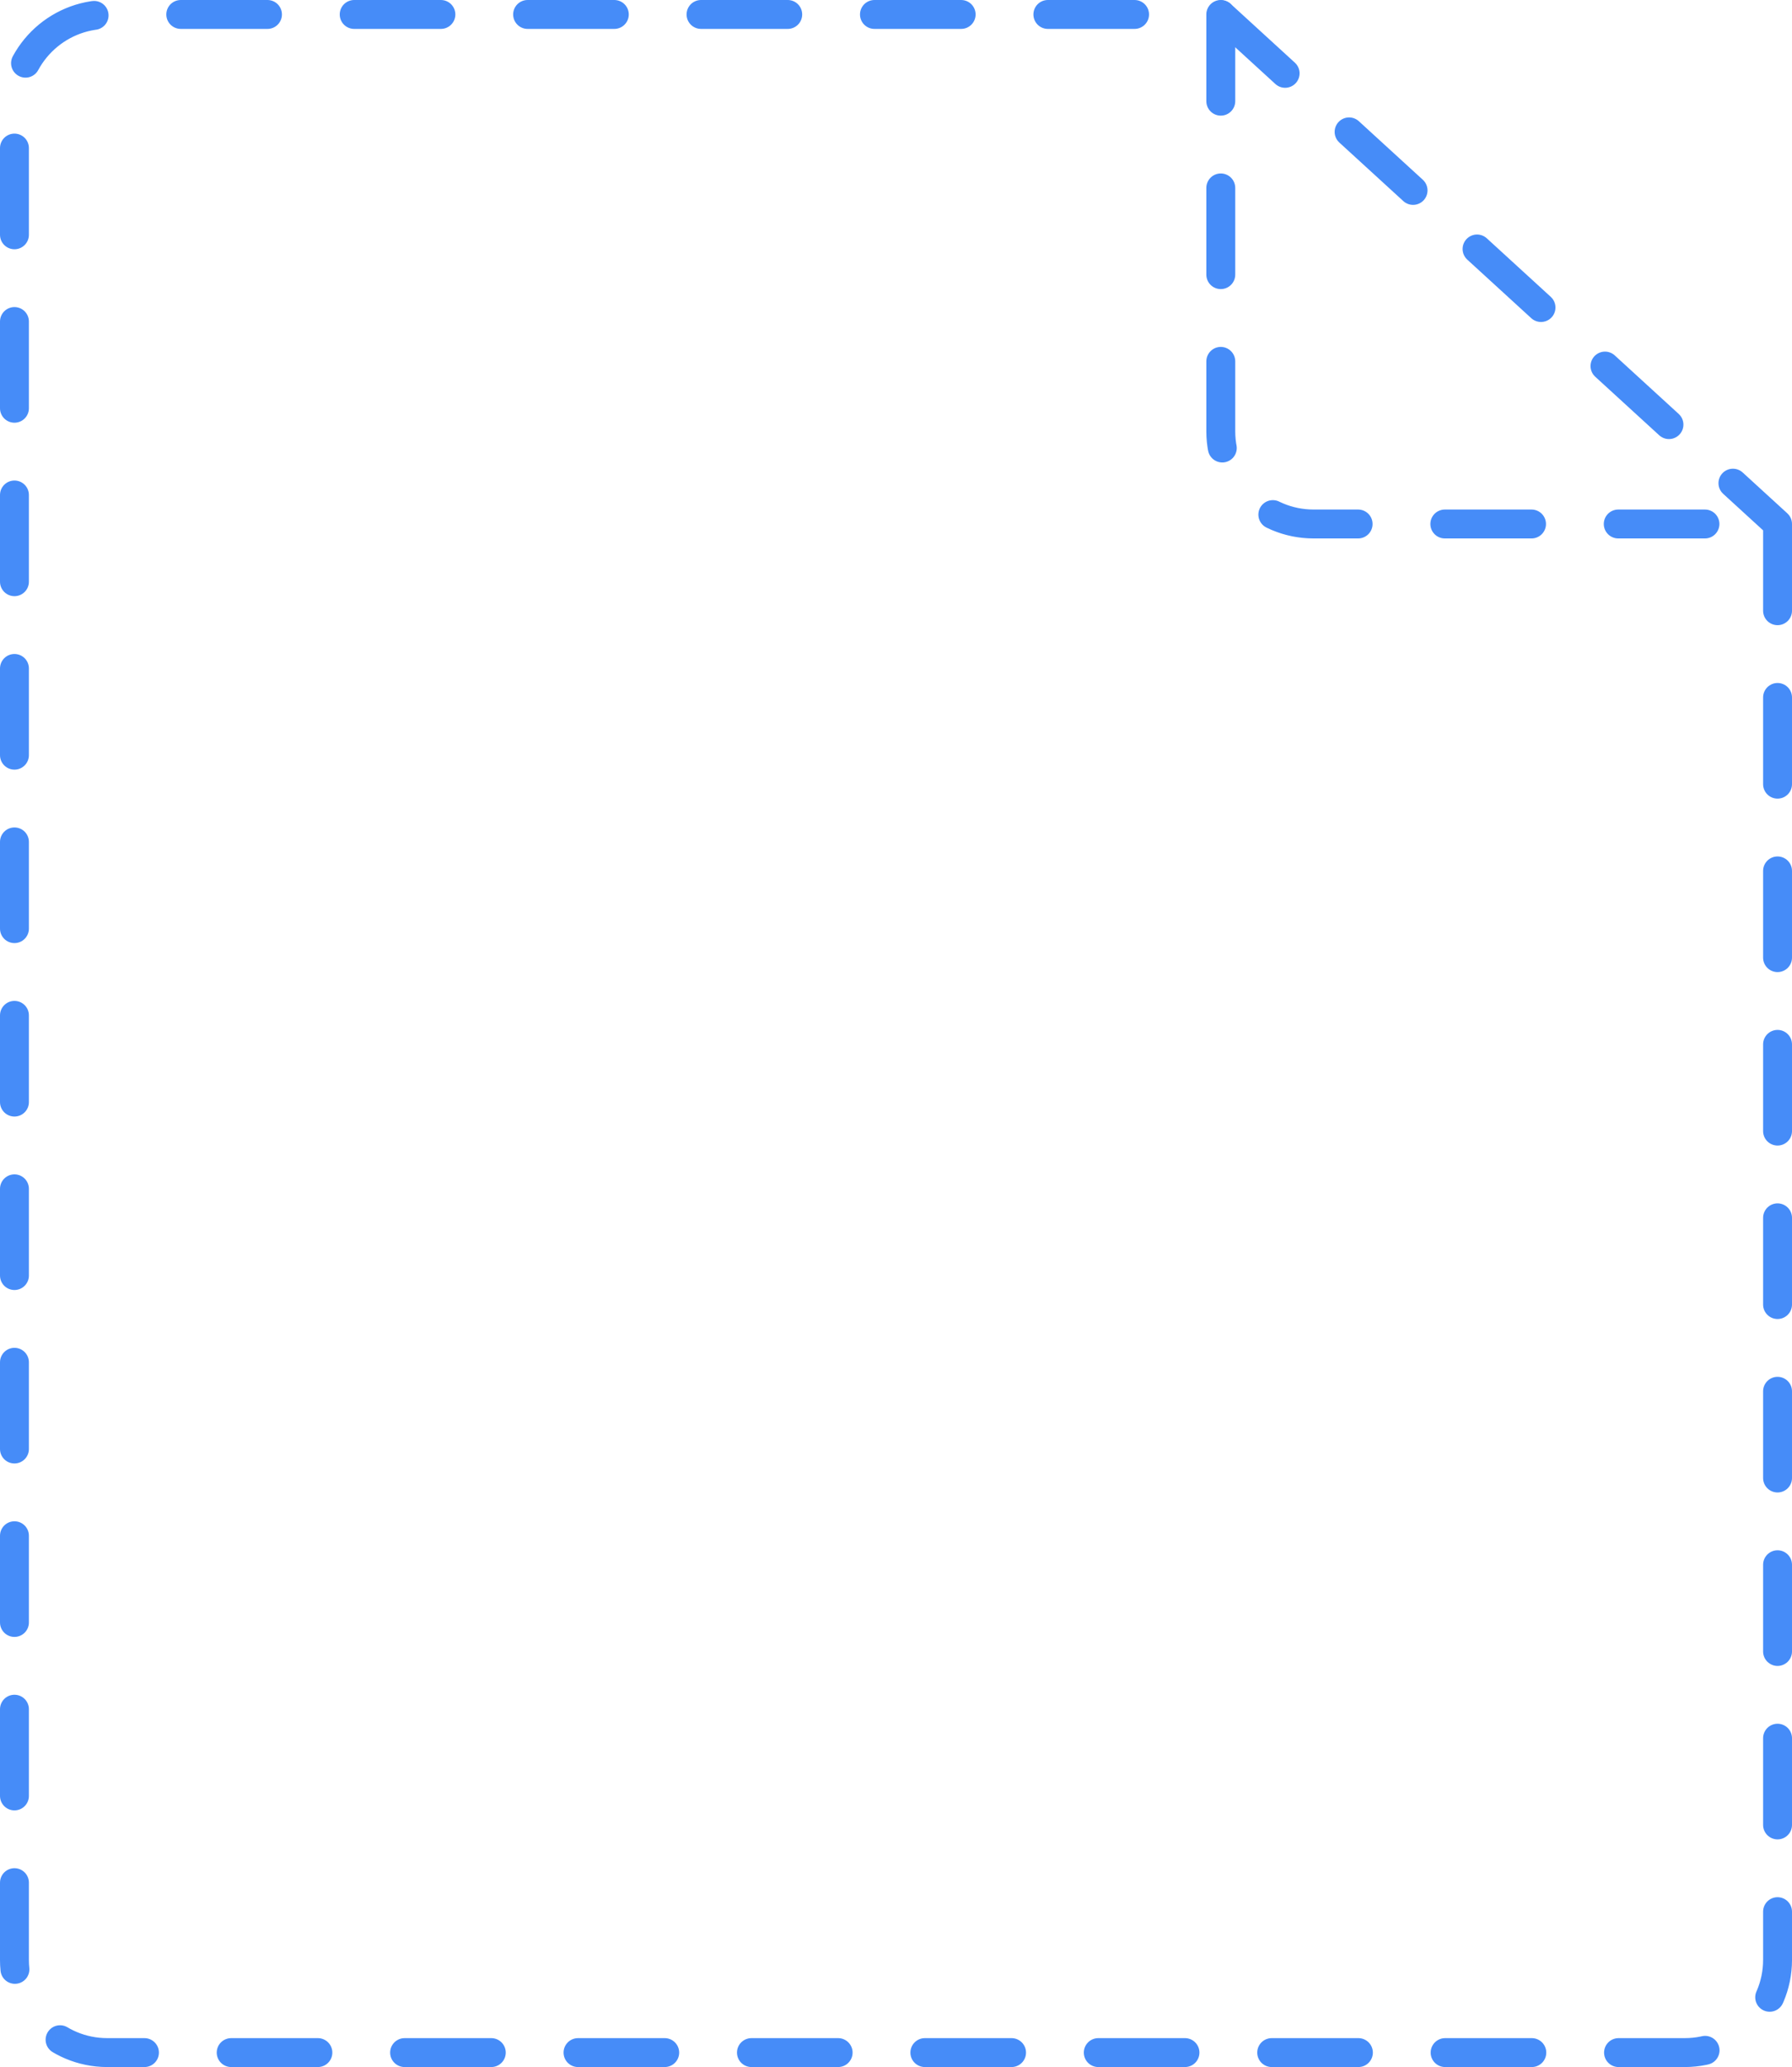 <svg width="124" height="143" viewBox="0 0 124 143" fill="none" xmlns="http://www.w3.org/2000/svg">
<path fill-rule="evenodd" clip-rule="evenodd" d="M123 36.25V135.591C123 139.131 120.125 142 116.579 142H7.421C3.875 142 1 139.131 1 135.591V7.409C1 3.869 3.875 1 7.421 1H84.474L123 36.25Z" stroke="#468CF8" stroke-width="2" stroke-linecap="round" stroke-linejoin="round" stroke-dasharray="6 6"/>
<path d="M84.474 1V29.841C84.474 33.381 87.348 36.25 90.895 36.25H123" stroke="#468CF8" stroke-width="2" stroke-linecap="round" stroke-linejoin="round" stroke-dasharray="6 6"/>
</svg>

